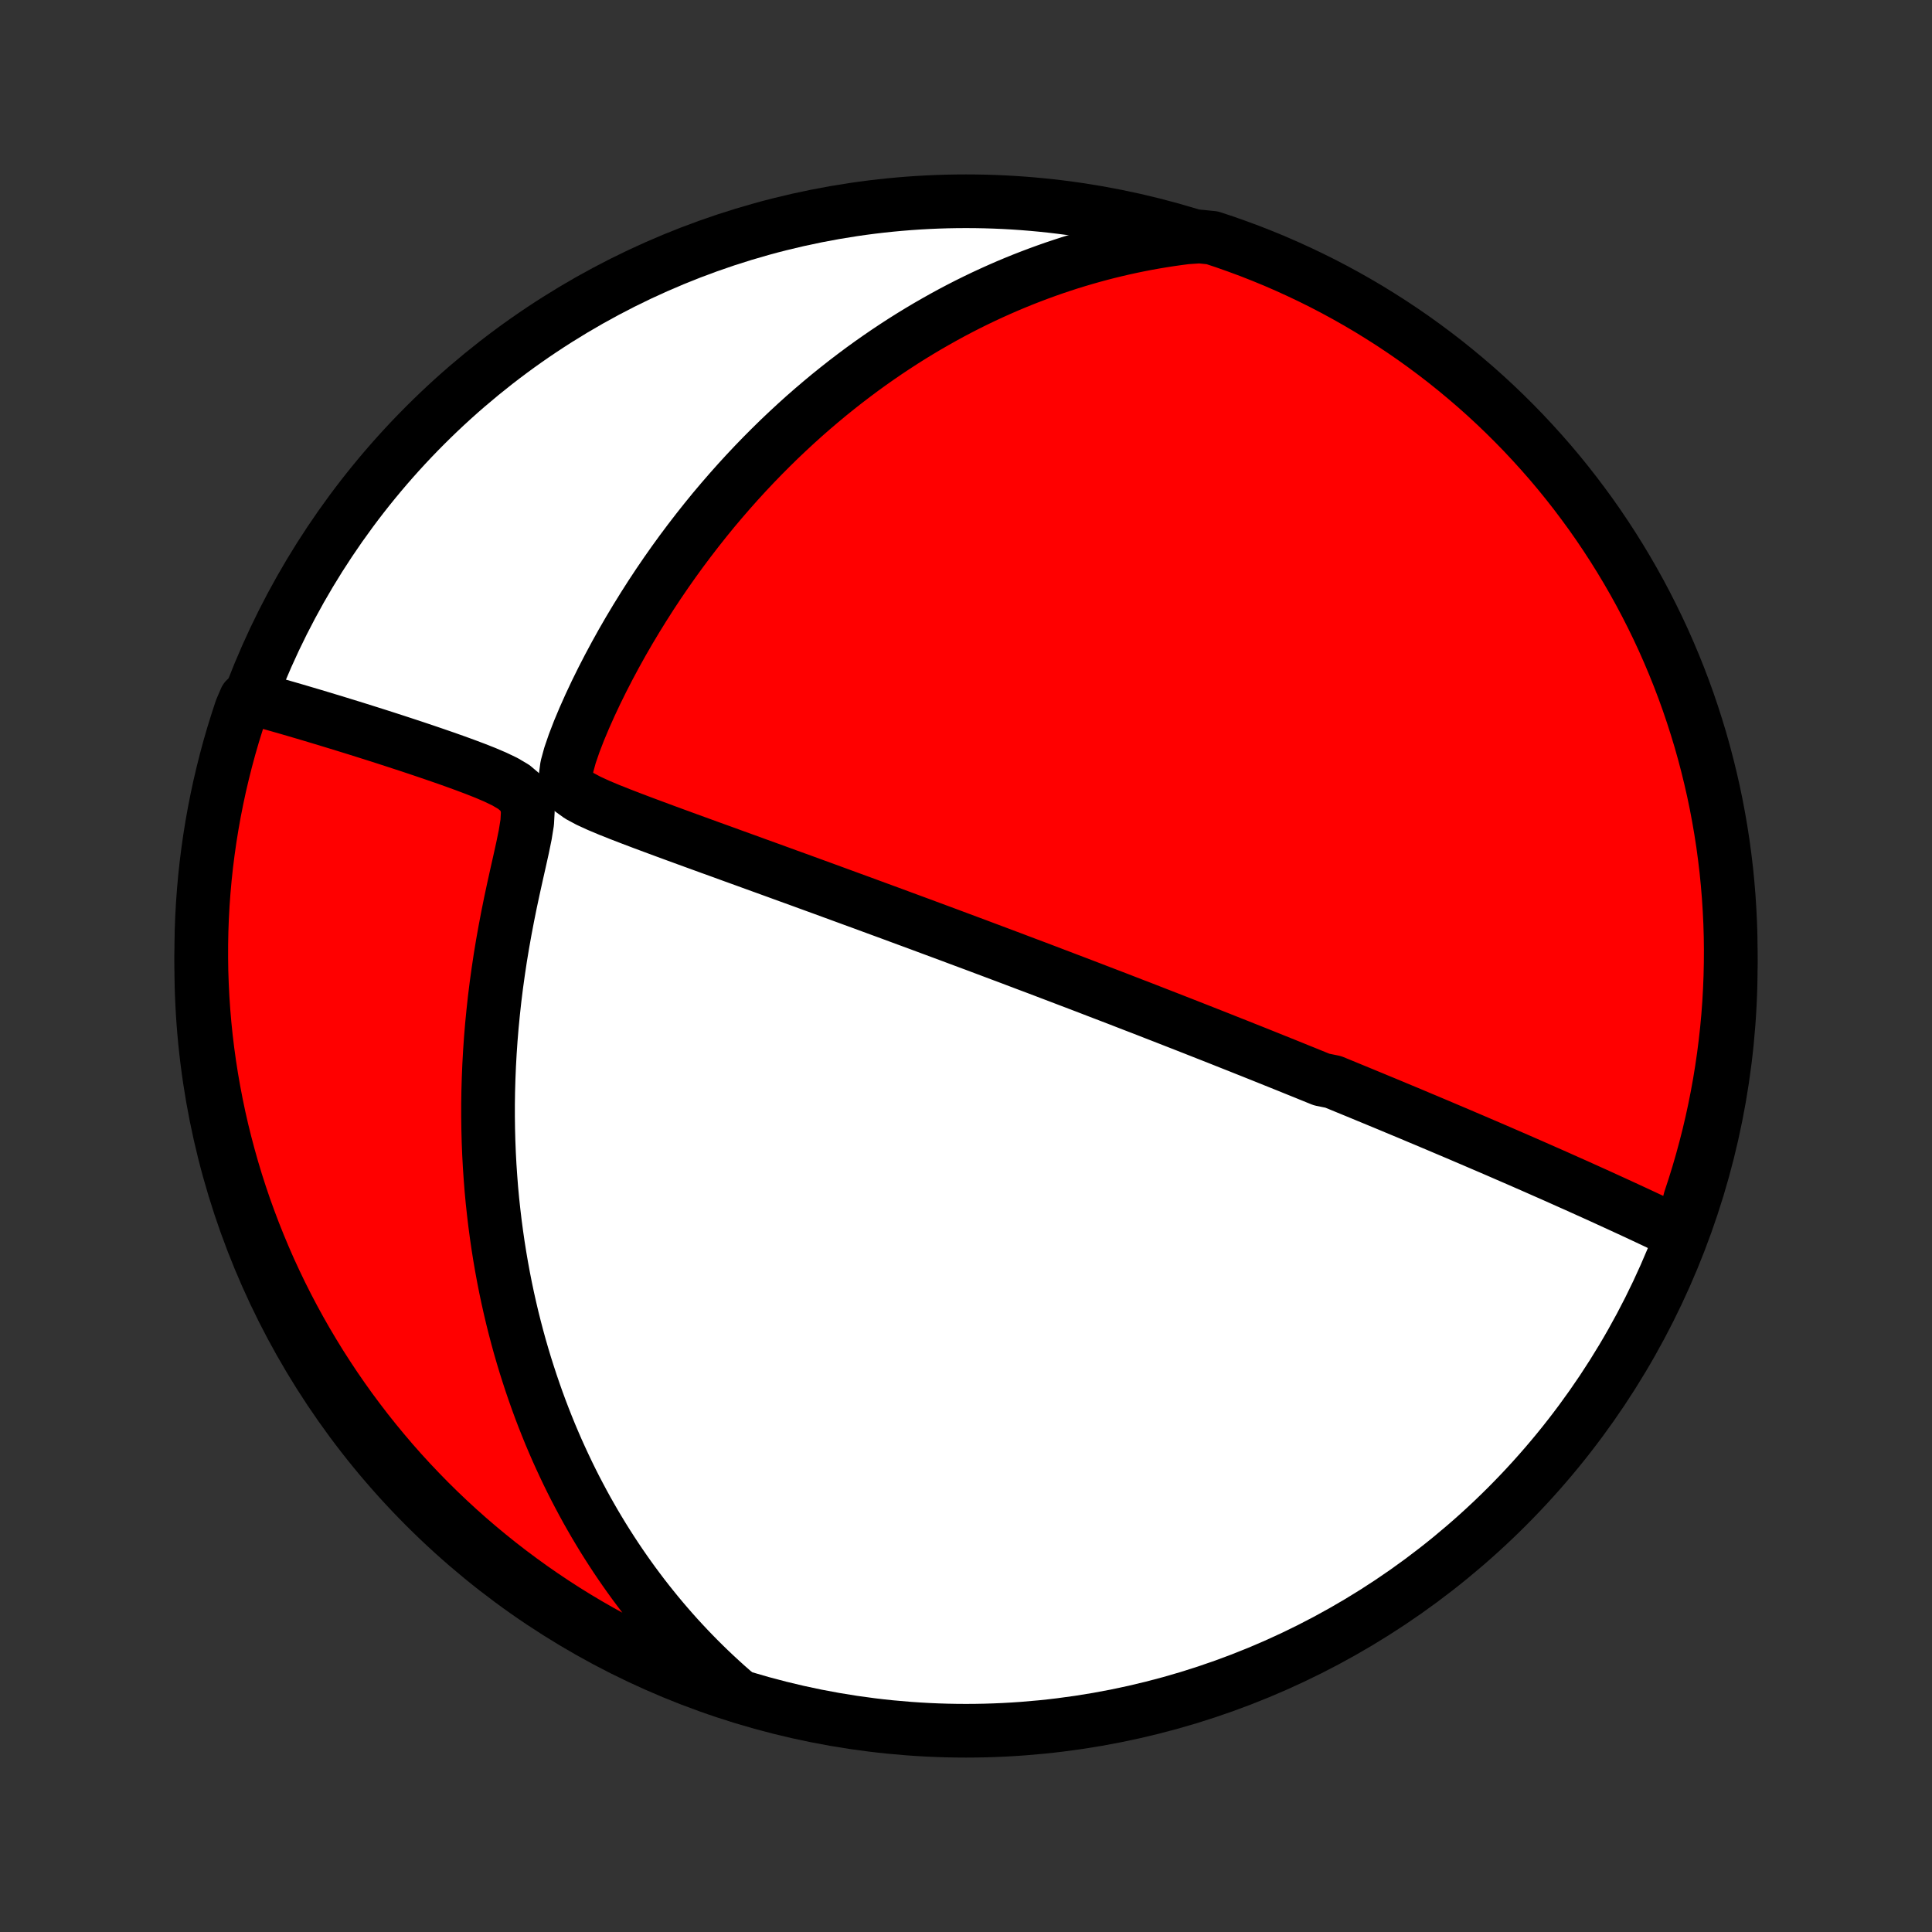 <?xml version="1.0" encoding="utf-8" standalone="no"?>
<!DOCTYPE svg PUBLIC "-//W3C//DTD SVG 1.1//EN"
  "http://www.w3.org/Graphics/SVG/1.1/DTD/svg11.dtd">
<!-- Created with matplotlib (http://matplotlib.org/) -->
<svg height="72pt" version="1.1" viewBox="0 0 72 72" width="72pt" xmlns="http://www.w3.org/2000/svg" xmlns:xlink="http://www.w3.org/1999/xlink">
 <rect x="0" y="0" width="72" height="72" fill="#333333" stroke="none"/>
 <defs>
  <style type="text/css">
*{stroke-linecap:butt;stroke-linejoin:round;}
  </style>
 </defs>
 <g id="figure_1">
  <g id="patch_1">
   <path d="
M0 72
L72 72
L72 0
L0 0
z
" style="fill:none;"/>
  </g>
  <g id="axes_1">
   <g id="PatchCollection_1">
    <defs>
     <path d="
M36 -7.5
C43.558 -7.5 50.808 -10.503 56.153 -15.848
C61.497 -21.192 64.5 -28.442 64.5 -36
C64.5 -43.558 61.497 -50.808 56.153 -56.153
C50.808 -61.497 43.558 -64.5 36 -64.5
C28.442 -64.5 21.192 -61.497 15.848 -56.153
C10.503 -50.808 7.5 -43.558 7.5 -36
C7.5 -28.442 10.503 -21.192 15.848 -15.848
C21.192 -10.503 28.442 -7.5 36 -7.5
z
" id="C0_0_a811fe30f3"/>
     <path d="
M62.651 -26.007
L62.4 -26.128
L62.15 -26.248
L61.9 -26.366
L61.651 -26.484
L61.403 -26.601
L61.155 -26.717
L60.908 -26.832
L60.662 -26.946
L60.417 -27.059
L60.173 -27.171
L59.93 -27.282
L59.688 -27.393
L59.448 -27.502
L59.208 -27.61
L58.969 -27.718
L58.732 -27.825
L58.495 -27.93
L58.26 -28.035
L58.026 -28.14
L57.793 -28.243
L57.561 -28.345
L57.33 -28.447
L57.101 -28.548
L56.872 -28.648
L56.644 -28.748
L56.418 -28.846
L56.192 -28.944
L55.967 -29.042
L55.743 -29.139
L55.52 -29.235
L55.298 -29.33
L55.077 -29.425
L54.856 -29.52
L54.637 -29.613
L54.418 -29.707
L54.199 -29.8
L53.981 -29.892
L53.764 -29.984
L53.548 -30.076
L53.331 -30.167
L53.116 -30.258
L52.9 -30.348
L52.685 -30.439
L52.471 -30.529
L52.256 -30.618
L52.042 -30.707
L51.828 -30.797
L51.614 -30.886
L51.4 -30.974
L51.186 -31.063
L50.972 -31.151
L50.758 -31.24
L50.544 -31.328
L50.33 -31.416
L50.115 -31.504
L49.9 -31.593
L49.685 -31.681
L49.253 -31.769
L49.036 -31.857
L48.819 -31.945
L48.601 -32.034
L48.382 -32.122
L48.163 -32.211
L47.943 -32.3
L47.721 -32.389
L47.499 -32.478
L47.276 -32.568
L47.052 -32.658
L46.827 -32.748
L46.6 -32.839
L46.372 -32.929
L46.143 -33.021
L45.912 -33.112
L45.68 -33.204
L45.447 -33.297
L45.211 -33.39
L44.974 -33.483
L44.736 -33.577
L44.495 -33.672
L44.253 -33.767
L44.008 -33.863
L43.762 -33.959
L43.514 -34.056
L43.263 -34.154
L43.01 -34.252
L42.755 -34.352
L42.497 -34.452
L42.236 -34.552
L41.973 -34.654
L41.708 -34.757
L41.44 -34.86
L41.168 -34.964
L40.894 -35.069
L40.617 -35.176
L40.337 -35.283
L40.054 -35.391
L39.767 -35.5
L39.477 -35.611
L39.184 -35.722
L38.888 -35.835
L38.587 -35.949
L38.283 -36.063
L37.976 -36.179
L37.665 -36.297
L37.35 -36.415
L37.031 -36.535
L36.708 -36.656
L36.381 -36.779
L36.05 -36.902
L35.715 -37.027
L35.376 -37.154
L35.033 -37.281
L34.685 -37.41
L34.333 -37.541
L33.978 -37.672
L33.617 -37.805
L33.253 -37.94
L32.885 -38.075
L32.512 -38.212
L32.135 -38.351
L31.754 -38.49
L31.369 -38.631
L30.981 -38.773
L30.588 -38.917
L30.192 -39.061
L29.792 -39.207
L29.388 -39.353
L28.982 -39.501
L28.572 -39.65
L28.159 -39.799
L27.744 -39.95
L27.326 -40.101
L26.907 -40.254
L26.485 -40.406
L26.062 -40.56
L25.638 -40.714
L25.214 -40.869
L24.789 -41.025
L24.366 -41.182
L23.944 -41.339
L23.525 -41.498
L23.11 -41.658
L22.703 -41.82
L22.308 -41.986
L21.933 -42.158
L21.592 -42.341
L21.313 -42.542
L21.135 -42.778
L21.08 -43.072
L21.128 -43.434
L21.243 -43.853
L21.398 -44.304
L21.578 -44.771
L21.777 -45.245
L21.989 -45.72
L22.212 -46.195
L22.445 -46.667
L22.686 -47.135
L22.934 -47.598
L23.188 -48.055
L23.449 -48.507
L23.715 -48.951
L23.986 -49.389
L24.261 -49.82
L24.541 -50.244
L24.825 -50.66
L25.112 -51.068
L25.402 -51.468
L25.696 -51.86
L25.992 -52.244
L26.29 -52.62
L26.59 -52.988
L26.893 -53.347
L27.197 -53.698
L27.502 -54.041
L27.808 -54.375
L28.116 -54.702
L28.424 -55.02
L28.733 -55.33
L29.042 -55.633
L29.352 -55.927
L29.662 -56.214
L29.971 -56.493
L30.281 -56.764
L30.591 -57.028
L30.9 -57.285
L31.209 -57.534
L31.518 -57.777
L31.826 -58.012
L32.133 -58.241
L32.44 -58.463
L32.746 -58.678
L33.051 -58.887
L33.356 -59.09
L33.66 -59.287
L33.962 -59.477
L34.265 -59.662
L34.566 -59.841
L34.867 -60.014
L35.166 -60.182
L35.465 -60.345
L35.763 -60.502
L36.06 -60.654
L36.357 -60.801
L36.653 -60.943
L36.948 -61.08
L37.242 -61.212
L37.535 -61.34
L37.828 -61.463
L38.121 -61.582
L38.413 -61.696
L38.704 -61.806
L38.995 -61.912
L39.285 -62.014
L39.575 -62.111
L39.864 -62.205
L40.153 -62.294
L40.442 -62.379
L40.731 -62.461
L41.02 -62.539
L41.308 -62.613
L41.597 -62.683
L41.885 -62.75
L42.174 -62.813
L42.462 -62.872
L42.751 -62.928
L43.041 -62.98
L43.33 -63.028
L43.62 -63.073
L43.91 -63.114
L44.201 -63.152
L44.706 -63.186
L45.178 -63.138
L45.648 -62.982
L46.114 -62.817
L46.578 -62.645
L47.038 -62.464
L47.495 -62.276
L47.948 -62.079
L48.398 -61.874
L48.844 -61.662
L49.286 -61.442
L49.724 -61.214
L50.158 -60.978
L50.587 -60.735
L51.013 -60.484
L51.433 -60.225
L51.849 -59.96
L52.26 -59.687
L52.666 -59.407
L53.067 -59.119
L53.462 -58.825
L53.853 -58.524
L54.238 -58.215
L54.617 -57.9
L54.991 -57.579
L55.359 -57.251
L55.721 -56.916
L56.077 -56.575
L56.427 -56.227
L56.771 -55.874
L57.108 -55.514
L57.439 -55.149
L57.764 -54.778
L58.082 -54.401
L58.393 -54.018
L58.697 -53.63
L58.994 -53.236
L59.285 -52.838
L59.568 -52.434
L59.844 -52.025
L60.113 -51.611
L60.374 -51.193
L60.628 -50.77
L60.875 -50.342
L61.114 -49.91
L61.345 -49.474
L61.569 -49.033
L61.785 -48.589
L61.993 -48.141
L62.193 -47.689
L62.385 -47.233
L62.569 -46.775
L62.745 -46.313
L62.913 -45.847
L63.072 -45.379
L63.223 -44.908
L63.367 -44.434
L63.501 -43.958
L63.627 -43.479
L63.745 -42.998
L63.855 -42.515
L63.956 -42.029
L64.048 -41.542
L64.132 -41.054
L64.208 -40.563
L64.274 -40.072
L64.333 -39.579
L64.382 -39.085
L64.423 -38.59
L64.455 -38.094
L64.479 -37.598
L64.494 -37.101
L64.5 -36.604
L64.497 -36.106
L64.486 -35.609
L64.466 -35.111
L64.438 -34.614
L64.401 -34.118
L64.355 -33.622
L64.3 -33.127
L64.237 -32.632
L64.165 -32.139
L64.085 -31.647
L63.996 -31.156
L63.899 -30.666
L63.793 -30.178
L63.679 -29.692
L63.556 -29.208
L63.425 -28.726
L63.286 -28.247
L63.138 -27.769
L62.982 -27.294
z
" id="C0_1_24865799f5"/>
     <path d="
M27.514 -8.804
L27.293 -8.995
L27.074 -9.187
L26.859 -9.382
L26.647 -9.578
L26.438 -9.776
L26.232 -9.976
L26.028 -10.179
L25.828 -10.383
L25.63 -10.589
L25.435 -10.797
L25.242 -11.007
L25.052 -11.22
L24.865 -11.434
L24.68 -11.651
L24.497 -11.87
L24.317 -12.092
L24.139 -12.315
L23.963 -12.541
L23.79 -12.77
L23.618 -13.001
L23.449 -13.235
L23.282 -13.471
L23.117 -13.71
L22.954 -13.952
L22.794 -14.196
L22.635 -14.444
L22.478 -14.694
L22.324 -14.948
L22.171 -15.204
L22.021 -15.464
L21.872 -15.727
L21.726 -15.994
L21.582 -16.264
L21.439 -16.537
L21.299 -16.814
L21.161 -17.095
L21.026 -17.379
L20.892 -17.668
L20.76 -17.96
L20.631 -18.257
L20.504 -18.557
L20.38 -18.862
L20.258 -19.171
L20.138 -19.485
L20.021 -19.803
L19.907 -20.126
L19.795 -20.453
L19.686 -20.786
L19.579 -21.123
L19.476 -21.465
L19.375 -21.813
L19.278 -22.165
L19.184 -22.523
L19.093 -22.886
L19.006 -23.255
L18.922 -23.629
L18.842 -24.009
L18.766 -24.394
L18.694 -24.785
L18.626 -25.181
L18.562 -25.583
L18.503 -25.991
L18.448 -26.405
L18.398 -26.825
L18.352 -27.25
L18.312 -27.681
L18.278 -28.118
L18.248 -28.561
L18.224 -29.009
L18.206 -29.463
L18.194 -29.922
L18.188 -30.387
L18.188 -30.857
L18.195 -31.332
L18.209 -31.812
L18.229 -32.296
L18.256 -32.785
L18.29 -33.279
L18.331 -33.776
L18.38 -34.277
L18.435 -34.781
L18.498 -35.288
L18.569 -35.798
L18.646 -36.31
L18.731 -36.824
L18.823 -37.339
L18.921 -37.854
L19.025 -38.369
L19.135 -38.883
L19.248 -39.394
L19.362 -39.9
L19.473 -40.4
L19.573 -40.887
L19.648 -41.352
L19.671 -41.779
L19.604 -42.146
L19.423 -42.44
L19.149 -42.672
L18.819 -42.867
L18.458 -43.04
L18.083 -43.2
L17.7 -43.351
L17.314 -43.496
L16.928 -43.636
L16.543 -43.772
L16.16 -43.904
L15.781 -44.033
L15.405 -44.159
L15.034 -44.281
L14.667 -44.401
L14.305 -44.518
L13.948 -44.632
L13.596 -44.743
L13.25 -44.852
L12.91 -44.957
L12.575 -45.06
L12.246 -45.16
L11.923 -45.258
L11.606 -45.353
L11.295 -45.445
L10.989 -45.535
L10.69 -45.622
L10.396 -45.706
L10.108 -45.788
L9.826 -45.867
L9.152 -45.944
L8.989 -45.563
L8.835 -45.093
L8.688 -44.62
L8.55 -44.144
L8.421 -43.666
L8.3 -43.186
L8.187 -42.704
L8.083 -42.219
L7.987 -41.733
L7.9 -41.245
L7.821 -40.755
L7.751 -40.264
L7.689 -39.772
L7.636 -39.278
L7.592 -38.783
L7.556 -38.288
L7.529 -37.792
L7.511 -37.295
L7.502 -36.798
L7.501 -36.301
L7.508 -35.803
L7.525 -35.306
L7.55 -34.809
L7.584 -34.312
L7.626 -33.816
L7.677 -33.32
L7.737 -32.825
L7.805 -32.332
L7.882 -31.839
L7.968 -31.348
L8.062 -30.858
L8.164 -30.369
L8.275 -29.882
L8.395 -29.398
L8.523 -28.915
L8.659 -28.434
L8.803 -27.956
L8.956 -27.48
L9.117 -27.006
L9.287 -26.536
L9.464 -26.068
L9.65 -25.603
L9.843 -25.142
L10.044 -24.683
L10.254 -24.229
L10.471 -23.777
L10.696 -23.33
L10.929 -22.886
L11.169 -22.447
L11.417 -22.011
L11.673 -21.58
L11.935 -21.153
L12.206 -20.731
L12.483 -20.313
L12.768 -19.9
L13.059 -19.492
L13.358 -19.09
L13.663 -18.692
L13.976 -18.299
L14.295 -17.912
L14.62 -17.53
L14.952 -17.154
L15.291 -16.784
L15.636 -16.42
L15.987 -16.061
L16.344 -15.709
L16.707 -15.363
L17.076 -15.023
L17.451 -14.689
L17.832 -14.362
L18.218 -14.042
L18.609 -13.728
L19.006 -13.421
L19.408 -13.121
L19.814 -12.828
L20.226 -12.542
L20.643 -12.263
L21.064 -11.991
L21.49 -11.727
L21.921 -11.47
L22.355 -11.221
L22.794 -10.979
L23.237 -10.744
L23.683 -10.518
L24.134 -10.299
L24.588 -10.088
L25.045 -9.885
L25.506 -9.689
L25.97 -9.502
L26.437 -9.323
L26.907 -9.152
z
" id="C0_2_93091071f9"/>
    </defs>
    <g clip-path="url(#p1bffca34e9)">
     <use style="fill:#ffffff;stroke:#000000;stroke-width:2.0;" x="0.0" xlink:href="#C0_0_a811fe30f3" y="72.0"/>
    </g>
    <g clip-path="url(#p1bffca34e9)">
     <use style="fill:#ff0000;stroke:#000000;stroke-width:2.0;" x="0.0" xlink:href="#C0_1_24865799f5" y="72.0"/>
    </g>
    <g clip-path="url(#p1bffca34e9)">
     <use style="fill:#ff0000;stroke:#000000;stroke-width:2.0;" x="0.0" xlink:href="#C0_2_93091071f9" y="72.0"/>
    </g>
   </g>
  </g>
 </g>
 <defs>
  <clipPath id="p1bffca34e9">
   <rect height="72.0" width="72.0" x="0.0" y="0.0"/>
  </clipPath>
 </defs>
</svg>
